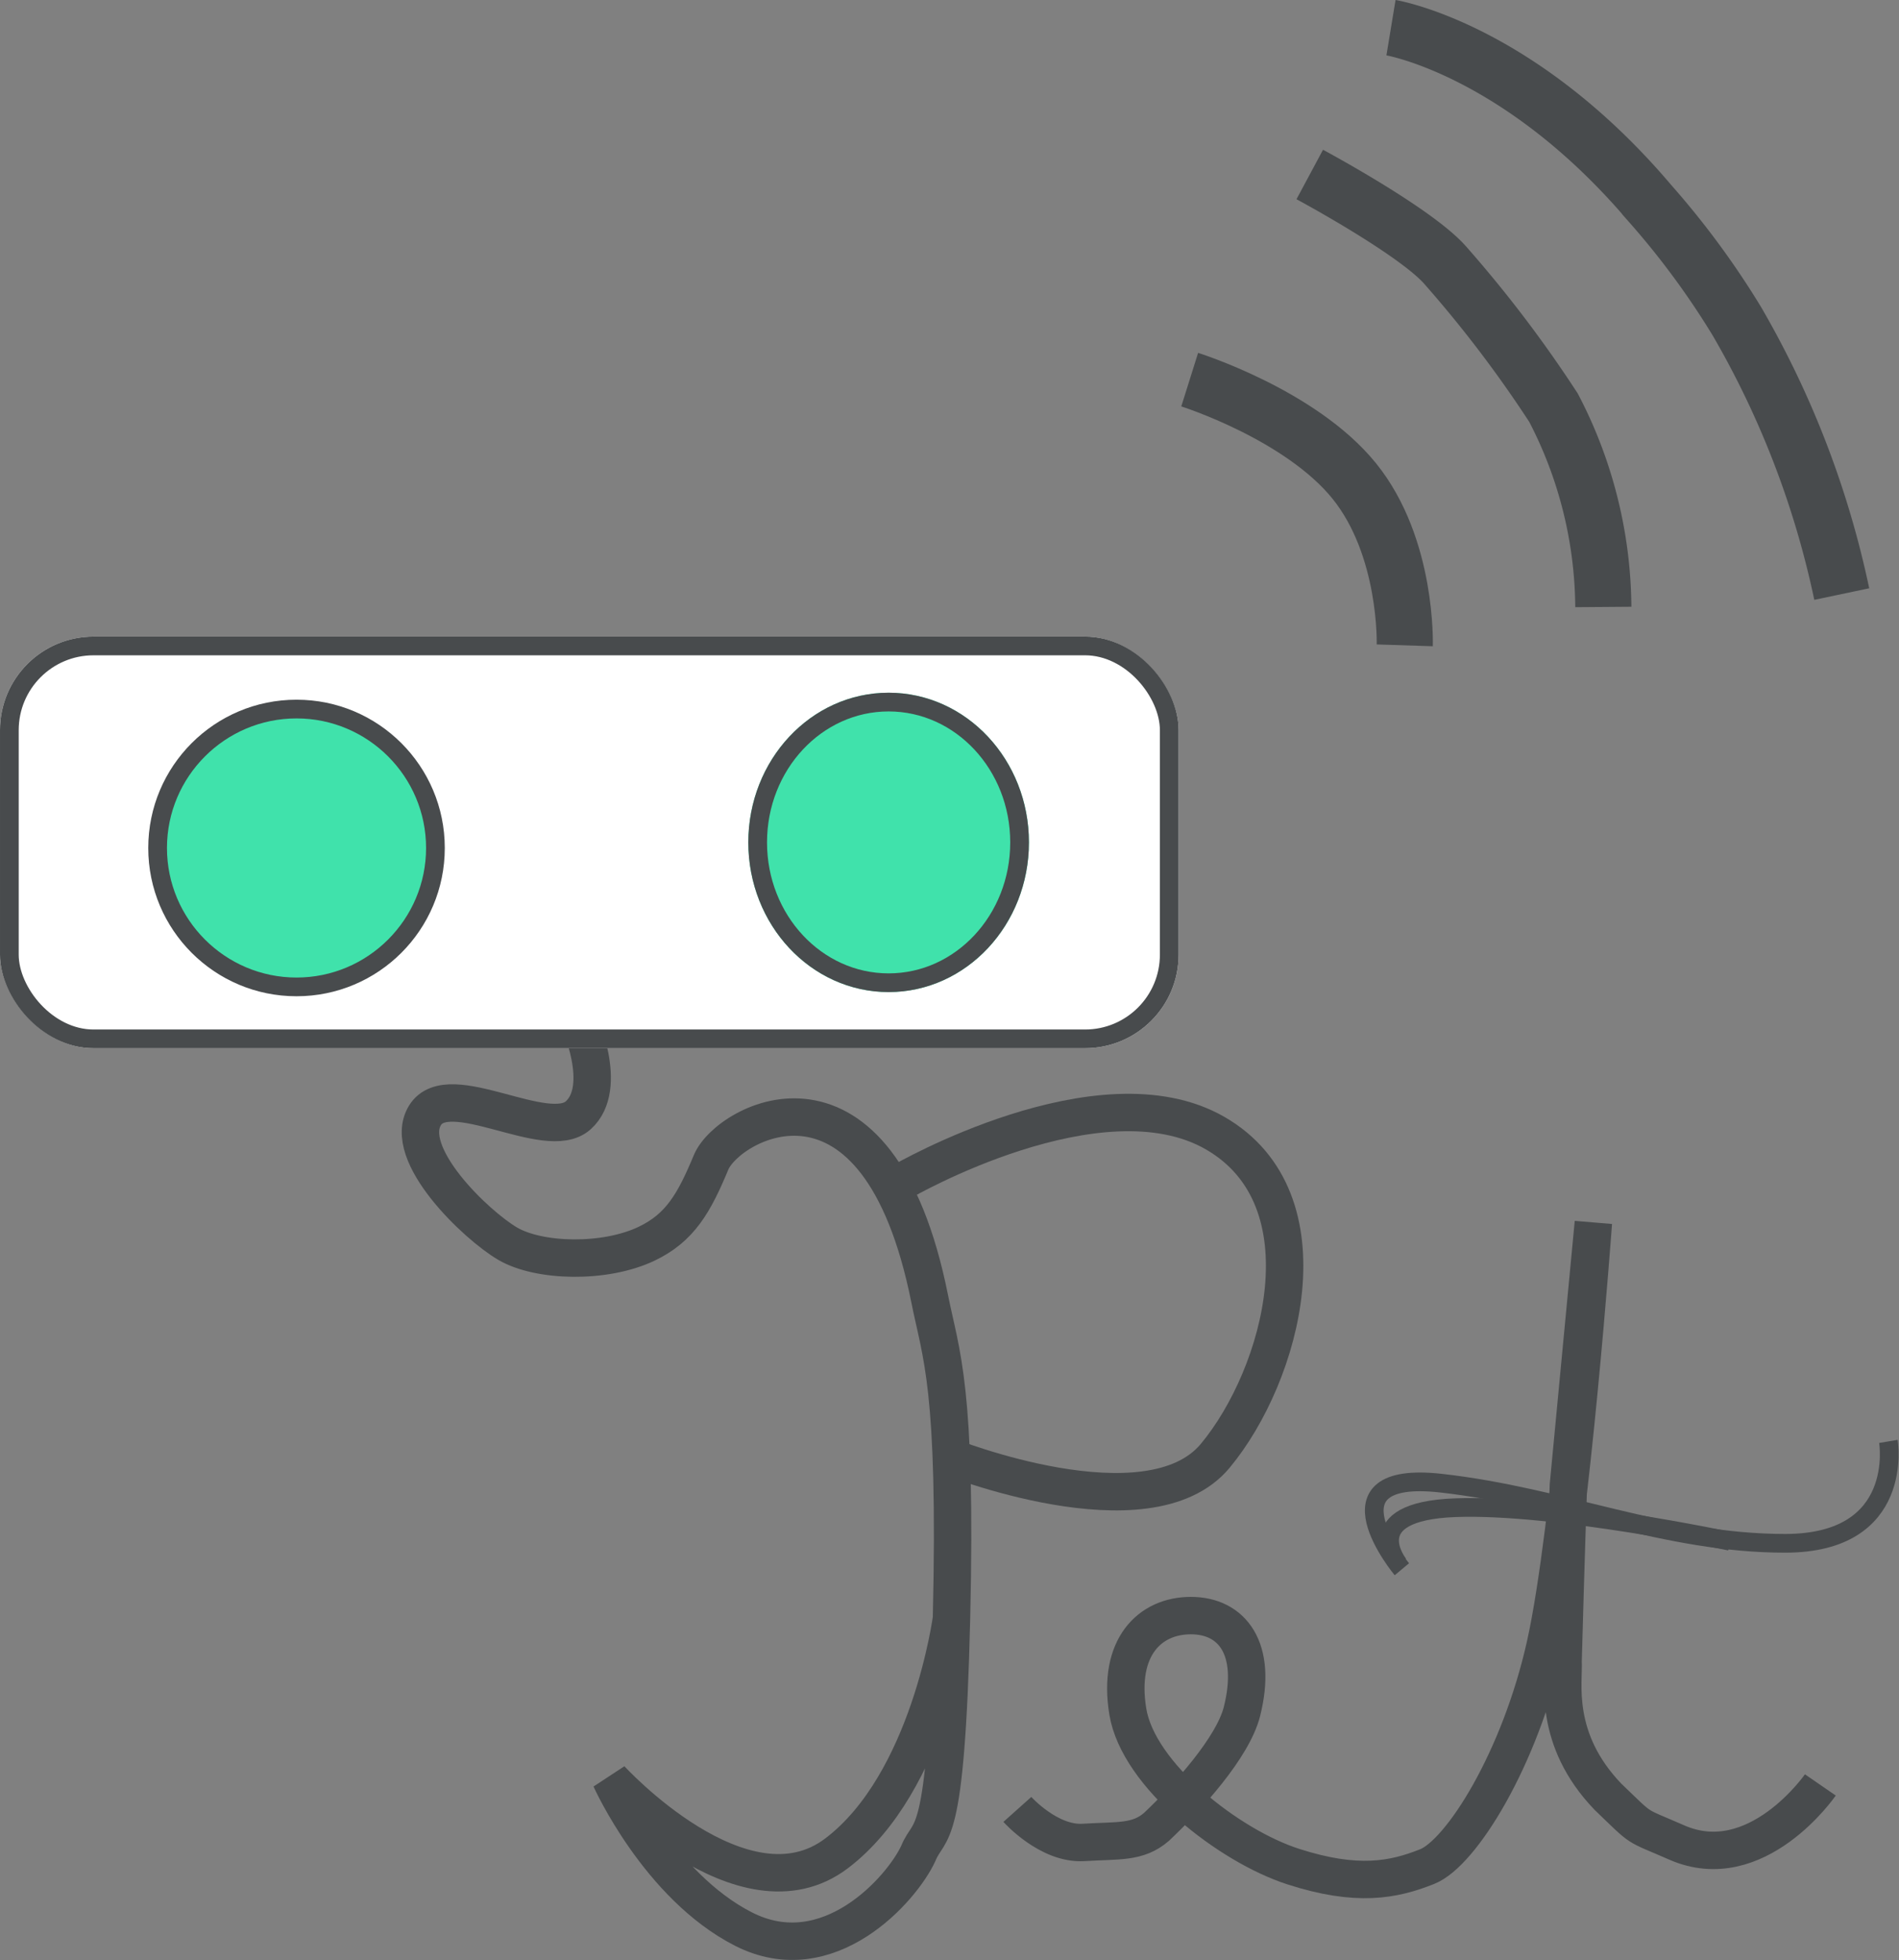 <svg xmlns="http://www.w3.org/2000/svg" width="101.508" height="104.775" viewBox="0 0 101.508 104.775">
  <rect x="0" y="0" width="101.508" height="104.775" fill="#808080" stroke="none"/>
  <g id="logotipo" transform="translate(0 42.8)">
    <path id="path" d="M372.792,69.111s1.678,3.636,0,5.146-6.919-2.062-8.19,0,2.744,5.884,4.423,6.863,5.185,1.068,7.422,0c1.794-.856,2.541-2.174,3.448-4.353s8.913-6.562,11.683,7.291c.6,3.012,1.458,4.666,1.167,17.06s-1.175,11.091-1.773,12.585c-.875,1.9-4.809,6.361-9.35,4.045s-7.1-8.027-7.1-8.027,7.091,7.762,12.079,3.982,6.148-12.585,6.148-12.585" transform="translate(-341.884 -57.446)" fill="none" stroke="#484b4d" stroke-width="2"/>
    <g id="shape" transform="translate(0 -8.776)" fill="#fff" stroke="#484b4d" stroke-width="1">
      <rect width="63" height="22" rx="5" stroke="none"/>
      <rect x="0.5" y="0.5" width="62" height="21" rx="4.5" fill="none"/>
    </g>
    <g id="ondas" transform="translate(63.593 -41.32)">
      <path id="Caminho_37" data-name="Caminho 37" d="M-3113.758,608.416s5.917,1.86,8.791,5.41,2.705,8.791,2.705,8.791" transform="translate(3113.758 -589.605)" fill="none" stroke="#484b4d" stroke-width="3"/>
      <path id="Caminho_38" data-name="Caminho 38" d="M-3116.66,602.58s5.745,3.082,7.286,4.9a65.757,65.757,0,0,1,5.744,7.566,23.335,23.335,0,0,1,2.662,10.648" transform="translate(3123.078 -594.734)" fill="none" stroke="#484b4d" stroke-width="3"/>
      <path id="Caminho_38-2" data-name="Caminho 38" d="M-3122.18,600.68s6.848,1.129,13.854,9.4a44.12,44.12,0,0,1,4.641,6.3,49.165,49.165,0,0,1,5.6,14.571" transform="translate(3132.94 -600.68)" fill="none" stroke="#484b4d" stroke-width="3"/>
    </g>
    <g id="olhos" transform="translate(7.925 -5.403)">
      <g id="Caminho_43" data-name="Caminho 43" transform="translate(0 0)" fill="#40e2ab">
        <path d="M 7.925 15.35 C 3.831 15.35 0.5 12.019 0.5 7.925 C 0.5 3.831 3.831 0.5 7.925 0.5 C 12.019 0.5 15.35 3.831 15.35 7.925 C 15.35 12.019 12.019 15.35 7.925 15.35 Z" stroke="none"/>
        <path d="M 7.925 1 C 4.107 1 1 4.107 1 7.925 C 1 11.744 4.107 14.85 7.925 14.85 C 11.744 14.85 14.85 11.744 14.85 7.925 C 14.85 4.107 11.744 1 7.925 1 M 7.925 -4.76837158203125e-06 C 12.302 -4.76837158203125e-06 15.85 3.548 15.85 7.925 C 15.85 12.302 12.302 15.85 7.925 15.85 C 3.548 15.85 -4.76837158203125e-06 12.302 -4.76837158203125e-06 7.925 C -4.76837158203125e-06 3.548 3.548 -4.76837158203125e-06 7.925 -4.76837158203125e-06 Z" stroke="none" fill="#484b4d"/>
      </g>
      <g id="Elipse_2" data-name="Elipse 2" transform="translate(32.075 -0.373)" fill="#40e2ab" stroke="#484b4d" stroke-width="1">
        <ellipse cx="7.5" cy="8" rx="7.5" ry="8" stroke="none"/>
        <ellipse cx="7.5" cy="8" rx="7" ry="7.5" fill="none"/>
      </g>
    </g>
    <path id="Caminho_39" data-name="Caminho 39" d="M62.865,49.521S73.44,43.4,79.586,46.945s3.586,12.935,0,17.246-14.344,0-14.344,0" transform="translate(-14.629 -29.18)" fill="none" stroke="#484b4d" stroke-width="2"/>
    <path id="Caminho_40" data-name="Caminho 40" d="M70.619,84.629s1.681,1.881,3.537,1.765,2.9.035,3.9-.832c1.664-1.57,4.085-4.241,4.57-6.169.843-3.353-.523-5.123-2.732-5.123s-3.928,1.708-3.372,5.123,5.421,7.188,8.836,8.29,5.361.724,7.172,0,4.952-5.728,6.318-11.876,2.561-22.54,2.561-22.54L100.075,67.3s-.139,4.055-.285,9.412c.063,1.061-.574,4.147,2.4,7.242,1.956,1.878,1.355,1.422,3.668,2.44,4.269,1.878,7.684-3.074,7.684-3.074" transform="translate(-16.238 -30.721)" fill="none" stroke="#484b4d" stroke-width="2"/>
    <g id="Grupo_8" data-name="Grupo 8" transform="translate(73.459 34.242)">
      <path id="Caminho_41" data-name="Caminho 41" d="M91.167,60.856s-4.449-5.337,2.1-4.6,11.953,3.214,18.389,3.214,5.517-5.447,5.517-5.447" transform="translate(-89.691 -54.026)" fill="none" stroke="#484b4d" stroke-width="1"/>
      <path id="Caminho_42" data-name="Caminho 42" d="M-2230.793,674.518s-2.271-2.832,3.028-3.029,14.694,1.795,14.694,1.795" transform="translate(2232.095 -667.949)" fill="none" stroke="#484b4d" stroke-width="1"/>
    </g>
  </g>
</svg>
